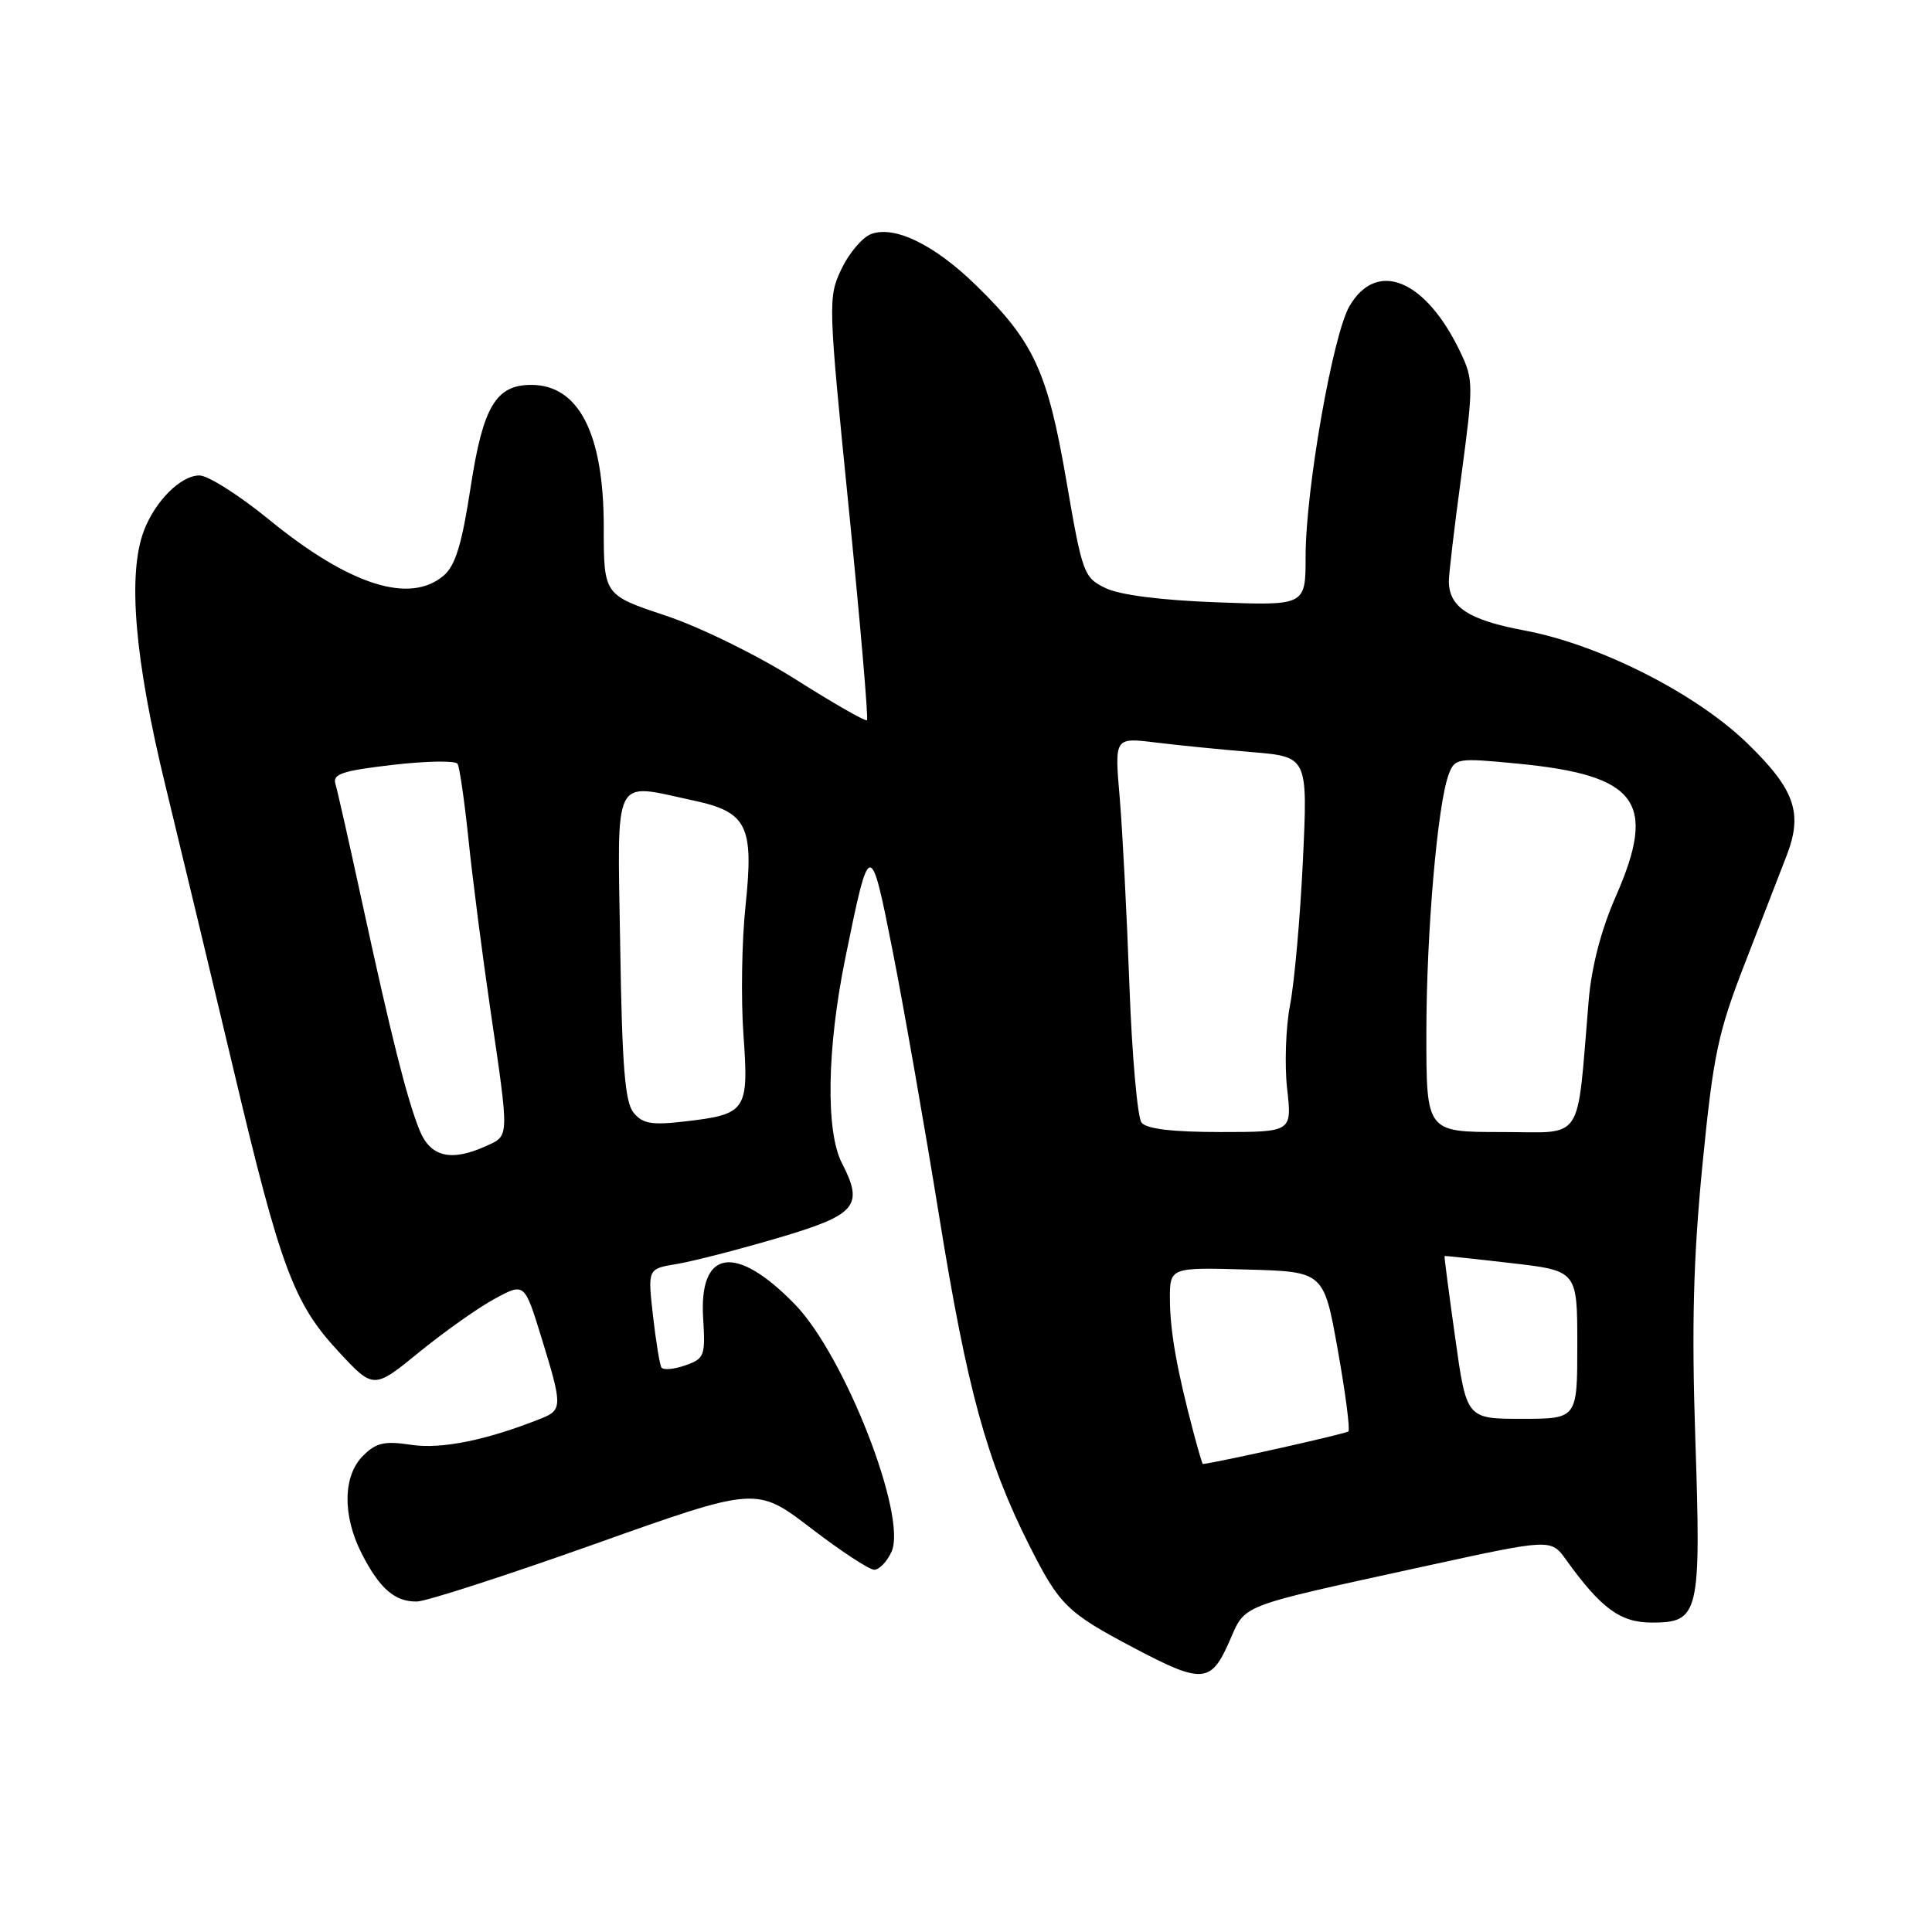 <?xml version="1.0" encoding="UTF-8" standalone="no"?>
<!DOCTYPE svg PUBLIC "-//W3C//DTD SVG 1.1//EN" "http://www.w3.org/Graphics/SVG/1.1/DTD/svg11.dtd" >
<svg xmlns="http://www.w3.org/2000/svg" xmlns:xlink="http://www.w3.org/1999/xlink" version="1.1" viewBox="0 0 256 256">
 <g >
 <path fill="currentColor"
d=" M 162.87 217.56 C 165.13 212.46 163.63 213.04 189.00 207.49 C 205.50 203.89 205.50 203.89 207.50 206.66 C 212.17 213.15 214.70 215.00 218.89 215.00 C 225.15 215.00 225.41 213.88 224.64 190.69 C 224.14 175.67 224.37 166.79 225.58 154.39 C 227.02 139.75 227.63 136.87 231.17 127.74 C 233.35 122.11 235.85 115.67 236.72 113.42 C 238.92 107.76 237.85 104.65 231.62 98.58 C 224.82 91.93 211.97 85.41 202.04 83.55 C 194.63 82.16 192.03 80.48 191.98 77.06 C 191.96 76.20 192.71 69.87 193.64 62.99 C 195.24 51.06 195.24 50.30 193.53 46.71 C 188.95 37.05 182.44 34.33 178.81 40.57 C 176.60 44.37 173.00 64.92 173.00 73.72 C 173.00 80.25 173.00 80.25 161.25 79.81 C 153.85 79.54 148.39 78.84 146.50 77.93 C 143.60 76.53 143.42 76.03 141.29 63.65 C 138.81 49.21 136.97 45.24 129.33 37.80 C 123.80 32.41 118.52 29.84 115.41 31.02 C 114.26 31.46 112.49 33.55 111.49 35.66 C 109.71 39.42 109.73 40.08 112.46 67.29 C 113.99 82.58 115.08 95.24 114.88 95.43 C 114.67 95.62 110.41 93.18 105.42 90.02 C 100.31 86.79 92.76 83.09 88.17 81.56 C 80.00 78.84 80.00 78.84 80.00 69.82 C 80.00 57.47 76.70 51.00 70.39 51.00 C 65.71 51.00 64.00 53.88 62.37 64.50 C 61.22 72.05 60.35 74.93 58.81 76.25 C 54.32 80.11 46.30 77.55 35.66 68.86 C 31.72 65.64 27.57 63.00 26.42 63.00 C 23.96 63.00 20.56 66.39 19.07 70.32 C 16.88 76.10 17.83 87.36 21.96 104.27 C 24.13 113.20 28.16 129.98 30.91 141.58 C 37.15 167.95 38.91 172.69 44.83 179.06 C 49.50 184.10 49.50 184.10 55.58 179.14 C 58.92 176.42 63.42 173.24 65.58 172.08 C 69.50 169.96 69.50 169.96 71.74 177.23 C 74.53 186.25 74.53 186.83 71.75 187.94 C 64.52 190.83 58.51 192.05 54.51 191.45 C 50.93 190.91 49.84 191.16 48.10 192.90 C 45.43 195.57 45.36 200.82 47.93 205.86 C 50.30 210.50 52.32 212.26 55.25 212.21 C 56.49 212.19 67.11 208.75 78.87 204.57 C 100.23 196.97 100.23 196.97 107.44 202.48 C 111.40 205.52 115.18 208.00 115.84 208.00 C 116.50 208.00 117.53 206.93 118.13 205.62 C 120.26 200.94 111.92 179.59 105.31 172.81 C 97.47 164.77 92.60 165.52 93.17 174.68 C 93.48 179.68 93.35 180.04 90.77 180.93 C 89.27 181.45 87.86 181.57 87.64 181.19 C 87.41 180.81 86.91 177.72 86.52 174.31 C 85.82 168.12 85.82 168.12 89.66 167.49 C 91.77 167.14 97.78 165.60 103.00 164.06 C 113.49 160.98 114.50 159.81 111.56 154.12 C 109.39 149.92 109.57 138.94 112.00 126.99 C 115.24 111.08 115.33 111.06 118.30 126.10 C 119.75 133.47 122.53 149.32 124.47 161.32 C 128.16 184.14 130.75 193.59 136.39 204.78 C 140.39 212.71 141.37 213.67 150.33 218.40 C 159.28 223.12 160.45 223.04 162.87 217.56 Z  M 158.13 189.75 C 155.95 181.52 155.05 176.46 155.02 172.22 C 155.00 167.93 155.00 167.93 165.21 168.22 C 175.41 168.50 175.41 168.50 177.26 178.86 C 178.28 184.56 178.91 189.42 178.67 189.67 C 178.36 189.98 161.48 193.76 159.38 193.99 C 159.31 193.99 158.75 192.09 158.13 189.75 Z  M 192.82 177.25 C 191.99 171.34 191.35 166.47 191.41 166.43 C 191.46 166.39 195.44 166.81 200.25 167.37 C 209.00 168.38 209.00 168.38 209.00 178.19 C 209.00 188.00 209.00 188.00 201.66 188.00 C 194.32 188.00 194.32 188.00 192.82 177.25 Z  M 55.59 149.75 C 53.93 145.65 51.82 137.26 47.97 119.50 C 46.30 111.80 44.72 104.78 44.45 103.89 C 44.04 102.56 45.33 102.13 52.04 101.35 C 56.49 100.83 60.36 100.77 60.63 101.21 C 60.90 101.65 61.55 106.17 62.08 111.25 C 62.60 116.34 63.92 126.58 65.01 134.00 C 67.49 150.91 67.50 150.45 64.45 151.84 C 59.77 153.97 57.03 153.32 55.59 149.75 Z  M 151.26 148.75 C 150.72 148.06 149.99 139.85 149.65 130.50 C 149.31 121.15 148.73 109.95 148.36 105.61 C 147.68 97.72 147.68 97.72 153.09 98.38 C 156.07 98.75 161.83 99.32 165.90 99.66 C 173.29 100.28 173.29 100.28 172.64 114.06 C 172.28 121.64 171.51 130.24 170.94 133.17 C 170.37 136.10 170.20 141.09 170.55 144.25 C 171.20 150.00 171.20 150.00 161.72 150.00 C 155.33 150.00 151.92 149.59 151.26 148.75 Z  M 189.00 136.96 C 189.00 123.61 190.48 106.50 191.97 102.58 C 192.77 100.47 193.12 100.41 201.05 101.18 C 217.01 102.72 219.61 106.22 214.11 118.76 C 212.16 123.19 210.89 128.08 210.51 132.56 C 208.88 151.79 210.07 150.00 198.93 150.00 C 189.00 150.00 189.00 150.00 189.00 136.96 Z  M 83.97 147.46 C 82.81 146.07 82.43 141.40 82.18 125.35 C 81.81 102.24 81.05 103.75 91.88 106.07 C 99.01 107.60 99.90 109.39 98.79 120.00 C 98.29 124.67 98.17 132.36 98.51 137.08 C 99.23 147.16 98.92 147.64 90.90 148.58 C 86.38 149.11 85.18 148.92 83.97 147.46 Z "/>
</g>
</svg>